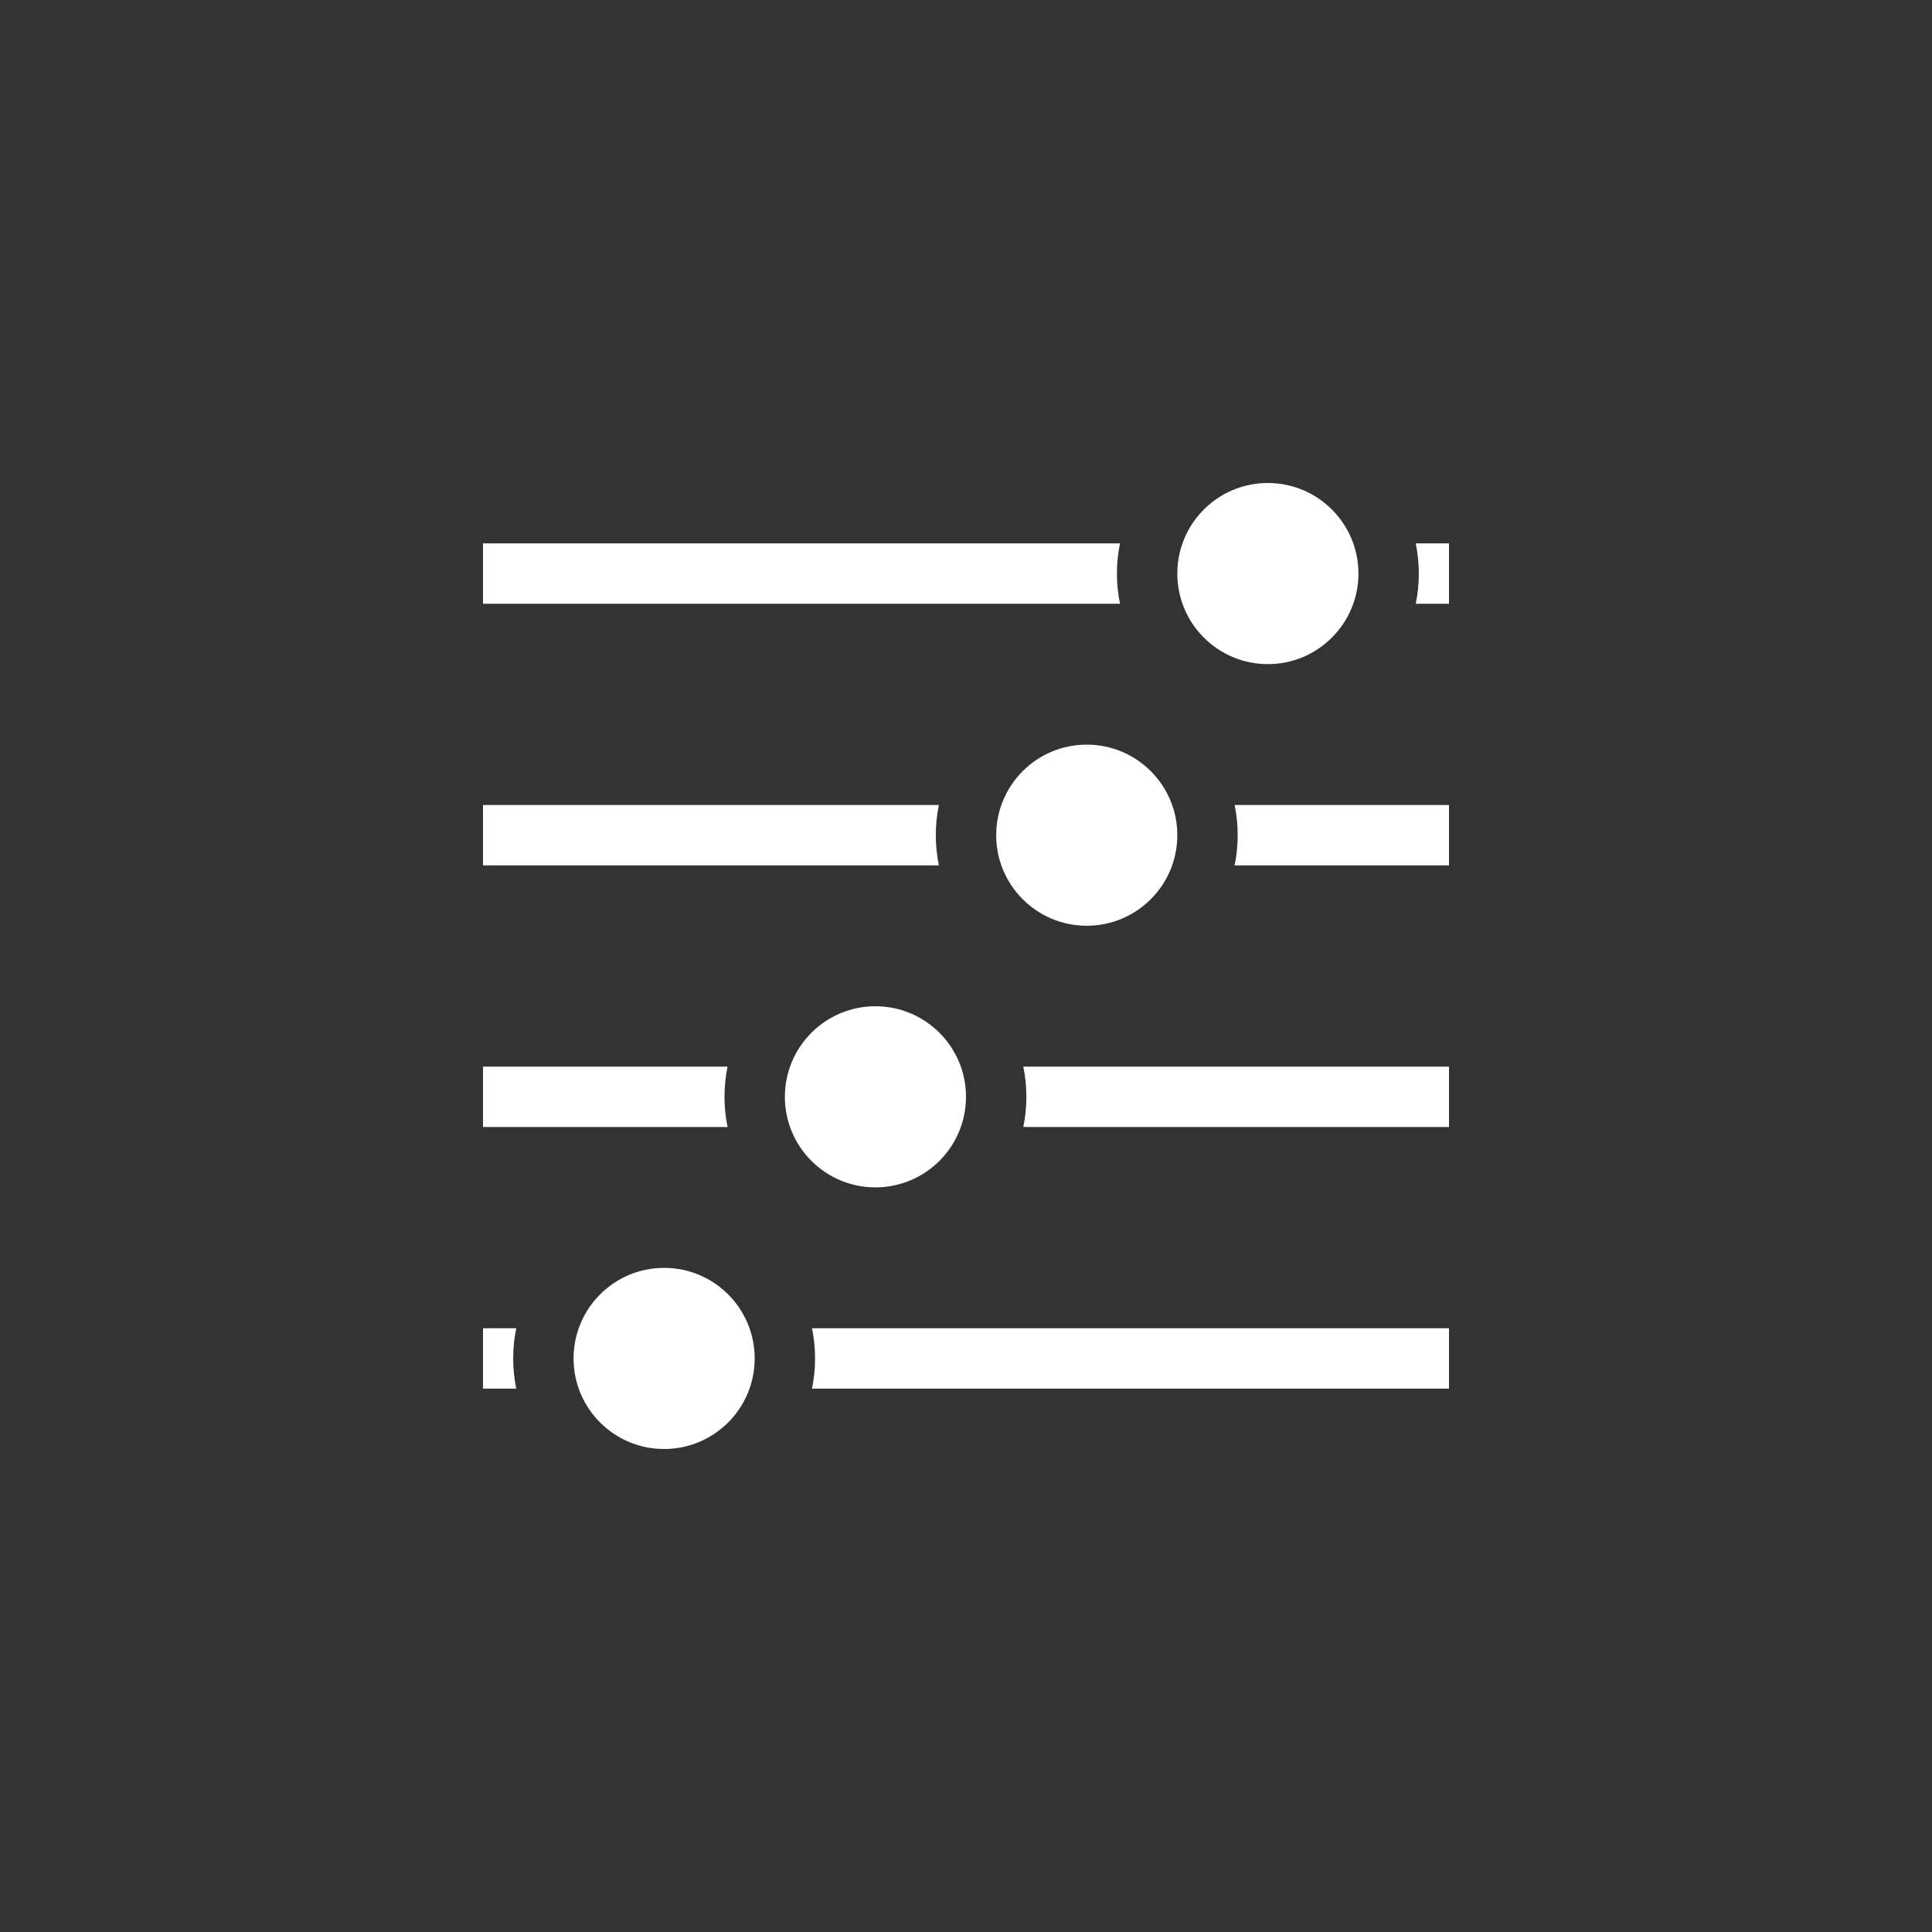 <?xml version="1.0" encoding="UTF-8" standalone="no"?>
<!-- Generator: Adobe Illustrator 16.2.1, SVG Export Plug-In . SVG Version: 6.00 Build 0)  -->

<svg
   version="1.1"
   id="Layer_1"
   x="0px"
   y="0px"
   width="512px"
   height="512px"
   viewBox="0 0 512 512"
   enable-background="new 0 0 512 512"
   xml:space="preserve"
   inkscape:version="1.3 (0e150ed6c4, 2023-07-21)"
   sodipodi:docname="sliders.svg"
   xmlns:inkscape="http://www.inkscape.org/namespaces/inkscape"
   xmlns:sodipodi="http://sodipodi.sourceforge.net/DTD/sodipodi-0.dtd"
   xmlns="http://www.w3.org/2000/svg"
   xmlns:svg="http://www.w3.org/2000/svg"
   xmlns:rdf="http://www.w3.org/1999/02/22-rdf-syntax-ns#"
   xmlns:cc="http://creativecommons.org/ns#"
   xmlns:dc="http://purl.org/dc/elements/1.1/"><rect x="0" y="0" width="512" height="512" fill="#333333" stroke="none"/><defs
   id="defs5240">&#10;	&#10;	&#10;	&#10;	&#10;	&#10;	&#10;	&#10;	&#10;	&#10;</defs><sodipodi:namedview
   pagecolor="#000000"
   bordercolor="#666666"
   borderopacity="1"
   objecttolerance="10"
   gridtolerance="10"
   guidetolerance="10"
   inkscape:pageopacity="0"
   inkscape:pageshadow="2"
   inkscape:window-width="727"
   inkscape:window-height="480"
   id="namedview5238"
   showgrid="false"
   inkscape:zoom="0.4609375"
   inkscape:cx="253.83051"
   inkscape:cy="256"
   inkscape:window-x="77"
   inkscape:window-y="340"
   inkscape:window-maximized="0"
   inkscape:current-layer="Layer_1"
   inkscape:showpageshadow="0"
   inkscape:pagecheckerboard="0"
   inkscape:deskcolor="#505050" />&#10;<g
   id="g1"><path
     d="m 336,176 c -13.266,0 -24,-10.75 -24,-24 0,-13.25 10.734,-24 24,-24 13.25,0 24,10.75 24,24 0,13.25 -10.75,24 -24,24 z"
     id="path5206"
     style="fill:#ffffff;fill-opacity:1" /><g
     id="g5214"
     style="fill:#ffffff;fill-opacity:1">&#10;		<path
   d="M 296.812,144 H 128 v 16 h 168.812 c -0.531,-2.594 -0.812,-5.25 -0.812,-8 0,-2.75 0.281,-5.406 0.812,-8 z"
   id="path5216"
   style="fill:#ffffff;fill-opacity:1" />&#10;		<path
   d="m 384,144 h -8.812 c 0.531,2.594 0.812,5.25 0.812,8 0,2.75 -0.281,5.406 -0.812,8 H 384 Z"
   id="path5218"
   style="fill:#ffffff;fill-opacity:1" />&#10;	</g></g><g
   id="g2"
   transform="translate(0,5.333)"><path
     d="m 288,240 c -13.266,0 -24,-10.75 -24,-24 0,-13.25 10.734,-24 24,-24 13.25,0 24,10.75 24,24 0,13.25 -10.75,24 -24,24 z"
     id="path5208"
     style="fill:#ffffff;fill-opacity:1" /><g
     id="g5220"
     style="fill:#ffffff;fill-opacity:1">&#10;		<path
   d="M 248.812,208 H 128 v 16 h 120.812 c -0.531,-2.594 -0.812,-5.25 -0.812,-8 0,-2.75 0.281,-5.406 0.812,-8 z"
   id="path5222"
   style="fill:#ffffff;fill-opacity:1" />&#10;		<path
   d="m 384,208 h -56.812 c 0.531,2.594 0.812,5.25 0.812,8 0,2.75 -0.281,5.406 -0.812,8 H 384 Z"
   id="path5224"
   style="fill:#ffffff;fill-opacity:1" />&#10;	</g></g><g
   id="g3"
   transform="translate(0,-5.333)"><path
     d="m 232,320 c -13.266,0 -24,-10.75 -24,-24 0,-13.25 10.734,-24 24,-24 13.25,0 24,10.75 24,24 0,13.25 -10.75,24 -24,24 z"
     id="path5210"
     style="fill:#ffffff;fill-opacity:1" /><g
     id="g5226"
     style="fill:#ffffff;fill-opacity:1">&#10;		<path
   d="M 192.812,288 H 128 v 16 h 64.812 c -0.531,-2.594 -0.812,-5.266 -0.812,-8 0,-2.734 0.281,-5.406 0.812,-8 z"
   id="path5228"
   style="fill:#ffffff;fill-opacity:1" />&#10;		<path
   d="M 384,288 H 271.188 c 0.531,2.594 0.812,5.266 0.812,8 0,2.734 -0.281,5.406 -0.812,8 H 384 Z"
   id="path5230"
   style="fill:#ffffff;fill-opacity:1" />&#10;	</g></g><g
   id="g4"><path
     d="m 176,384 c -13.266,0 -24,-10.75 -24,-24 0,-13.25 10.734,-24 24,-24 13.25,0 24,10.75 24,24 0,13.25 -10.75,24 -24,24 z"
     id="path5212"
     style="fill:#ffffff;fill-opacity:1" /><g
     id="g5232"
     style="fill:#ffffff;fill-opacity:1">&#10;		<path
   d="M 136.812,352 H 128 v 16 h 8.812 c -0.531,-2.594 -0.812,-5.266 -0.812,-8 0,-2.734 0.281,-5.406 0.812,-8 z"
   id="path5234"
   style="fill:#ffffff;fill-opacity:1" />&#10;		<path
   d="M 384,352 H 215.188 c 0.531,2.594 0.812,5.266 0.812,8 0,2.734 -0.281,5.406 -0.812,8 H 384 Z"
   id="path5236"
   style="fill:#ffffff;fill-opacity:1" />&#10;	</g></g>&#10;<rect
   style="fill:#ffffff;fill-opacity:0;fill-rule:evenodd;stroke-width:5.288;stroke-linecap:round;stroke-dasharray:10.576, 21.151;paint-order:markers stroke fill"
   id="rect2"
   width="512"
   height="512"
   x="0"
   y="0" /></svg>

